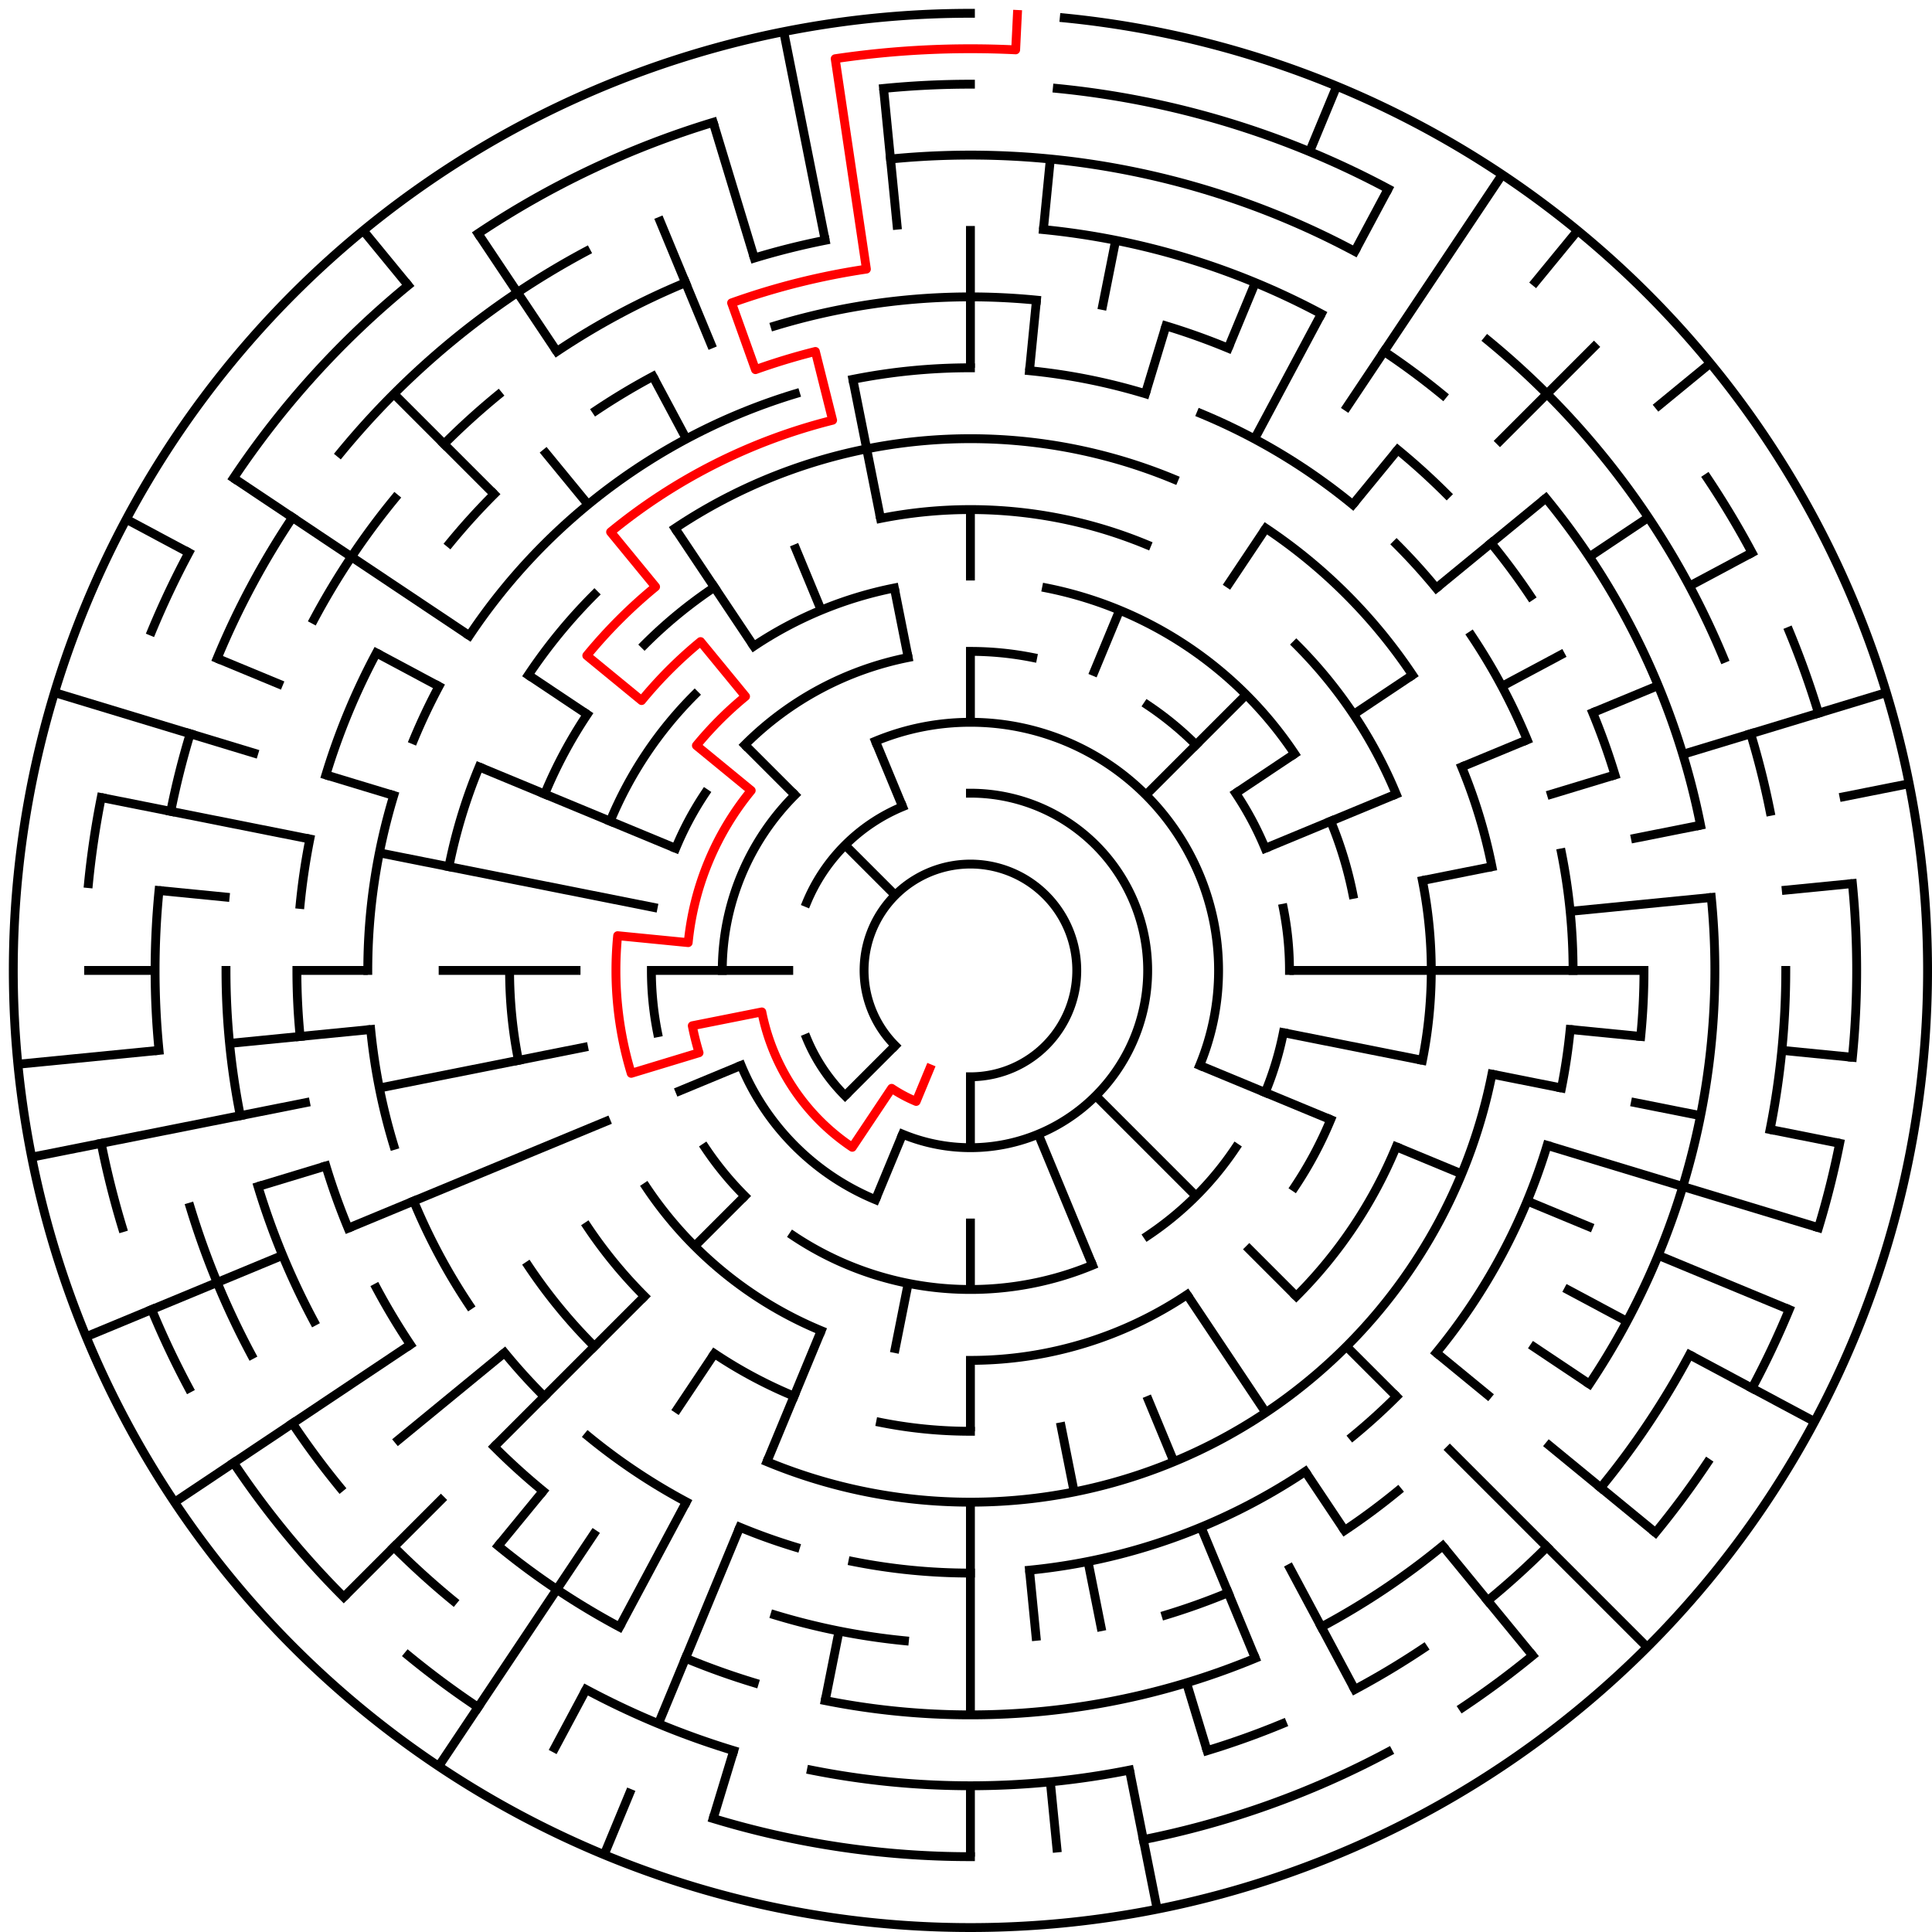 ﻿<?xml version="1.0" encoding="utf-8" standalone="no"?>
<!DOCTYPE svg PUBLIC "-//W3C//DTD SVG 1.1//EN" "http://www.w3.org/Graphics/SVG/1.1/DTD/svg11.dtd">
<svg width="436" height="436" version="1.1" xmlns="http://www.w3.org/2000/svg">
  <title>27 cells diameter theta maze</title>
  <g fill="none" stroke="#000000" stroke-width="2" stroke-linecap="square">
    <path d="M 202.029,235.971 A 24,24 0 1,1 219,243" />
    <path d="M 219,179 A 40,40 0 1,1 203.693,255.955" />
    <path d="M 190.716,247.284 A 40,40 0 0,1 182.045,234.307" />
    <path d="M 182.045,203.693 A 40,40 0 0,1 203.693,182.045" />
    <path d="M 197.57,167.263 A 56,56 0 0,1 270.737,240.43" />
    <path d="M 197.57,270.737 A 56,56 0 0,1 167.263,240.43" />
    <path d="M 163,219 A 56,56 0 0,1 179.402,179.402" />
    <path d="M 219,147 A 72,72 0 0,1 233.047,148.383" />
    <path d="M 259.001,159.134 A 72,72 0 0,1 269.912,168.088" />
    <path d="M 278.866,178.999 A 72,72 0 0,1 285.519,191.447" />
    <path d="M 289.617,204.953 A 72,72 0 0,1 291,219" />
    <path d="M 289.617,233.047 A 72,72 0 0,1 285.519,246.553" />
    <path d="M 278.866,259.001 A 72,72 0 0,1 259.001,278.866" />
    <path d="M 246.553,285.519 A 72,72 0 0,1 178.999,278.866" />
    <path d="M 168.088,269.912 A 72,72 0 0,1 159.134,259.001" />
    <path d="M 148.383,233.047 A 72,72 0 0,1 147,219" />
    <path d="M 152.481,191.447 A 72,72 0 0,1 159.134,178.999" />
    <path d="M 168.088,168.088 A 72,72 0 0,1 204.953,148.383" />
    <path d="M 236.168,132.691 A 88,88 0 0,1 292.169,170.11" />
    <path d="M 300.301,185.324 A 88,88 0 0,1 305.309,201.832" />
    <path d="M 300.301,252.676 A 88,88 0 0,1 292.169,267.89" />
    <path d="M 267.89,292.169 A 88,88 0 0,1 219,307" />
    <path d="M 185.324,300.301 A 88,88 0 0,1 145.831,267.89" />
    <path d="M 137.699,185.324 A 88,88 0 0,1 156.775,156.775" />
    <path d="M 170.11,145.831 A 88,88 0 0,1 201.832,132.691" />
    <path d="M 198.711,116.998 A 104,104 0 0,1 258.799,122.917" />
    <path d="M 292.539,145.461 A 104,104 0 0,1 315.083,179.201" />
    <path d="M 321.002,198.711 A 104,104 0 0,1 321.002,239.289" />
    <path d="M 315.083,258.799 A 104,104 0 0,1 292.539,292.539" />
    <path d="M 219,323 A 104,104 0 0,1 198.711,321.002" />
    <path d="M 179.201,315.083 A 104,104 0 0,1 161.221,305.473" />
    <path d="M 145.461,292.539 A 104,104 0 0,1 132.527,276.779" />
    <path d="M 116.998,239.289 A 104,104 0 0,1 115,219" />
    <path d="M 122.917,179.201 A 104,104 0 0,1 132.527,161.221" />
    <path d="M 145.461,145.461 A 104,104 0 0,1 161.221,132.527" />
    <path d="M 152.332,119.224 A 120,120 0 0,1 264.922,108.134" />
    <path d="M 285.668,119.224 A 120,120 0 0,1 318.776,152.332" />
    <path d="M 329.866,173.078 A 120,120 0 0,1 336.694,195.589" />
    <path d="M 336.694,242.411 A 120,120 0 0,1 173.078,329.866" />
    <path d="M 134.147,303.853 A 120,120 0 0,1 119.224,285.668" />
    <path d="M 101.306,195.589 A 120,120 0 0,1 108.134,173.078" />
    <path d="M 119.224,152.332 A 120,120 0 0,1 134.147,134.147" />
    <path d="M 192.468,85.613 A 136,136 0 0,1 219,83" />
    <path d="M 232.33,83.655 A 136,136 0 0,1 258.479,88.856" />
    <path d="M 271.045,93.352 A 136,136 0 0,1 305.277,113.871" />
    <path d="M 315.167,122.833 A 136,136 0 0,1 324.129,132.723" />
    <path d="M 332.08,143.442 A 136,136 0 0,1 344.648,166.955" />
    <path d="M 352.387,192.468 A 136,136 0 0,1 355,219" />
    <path d="M 354.345,232.33 A 136,136 0 0,1 352.387,245.532" />
    <path d="M 349.144,258.479 A 136,136 0 0,1 324.129,305.277" />
    <path d="M 315.167,315.167 A 136,136 0 0,1 305.277,324.129" />
    <path d="M 294.558,332.08 A 136,136 0 0,1 232.33,354.345" />
    <path d="M 219,355 A 136,136 0 0,1 192.468,352.387" />
    <path d="M 179.521,349.144 A 136,136 0 0,1 166.955,344.648" />
    <path d="M 154.89,338.941 A 136,136 0 0,1 132.723,324.129" />
    <path d="M 122.833,315.167 A 136,136 0 0,1 113.871,305.277" />
    <path d="M 105.92,294.558 A 136,136 0 0,1 93.352,271.045" />
    <path d="M 88.856,258.479 A 136,136 0 0,1 83.655,232.33" />
    <path d="M 83,219 A 136,136 0 0,1 88.856,179.521" />
    <path d="M 93.352,166.955 A 136,136 0 0,1 99.059,154.89" />
    <path d="M 105.92,143.442 A 136,136 0 0,1 179.521,88.856" />
    <path d="M 174.877,73.545 A 152,152 0 0,1 233.899,67.732" />
    <path d="M 263.123,73.545 A 152,152 0 0,1 277.168,78.57" />
    <path d="M 315.428,101.502 A 152,152 0 0,1 326.48,111.52" />
    <path d="M 336.498,122.572 A 152,152 0 0,1 345.383,134.553" />
    <path d="M 359.43,160.832 A 152,152 0 0,1 364.455,174.877" />
    <path d="M 371,219 A 152,152 0 0,1 370.268,233.899" />
    <path d="M 315.428,336.498 A 152,152 0 0,1 303.447,345.383" />
    <path d="M 277.168,359.43 A 152,152 0 0,1 263.123,364.455" />
    <path d="M 204.101,370.268 A 152,152 0 0,1 174.877,364.455" />
    <path d="M 122.572,336.498 A 152,152 0 0,1 111.52,326.48" />
    <path d="M 92.617,303.447 A 152,152 0 0,1 84.948,290.652" />
    <path d="M 78.57,277.168 A 152,152 0 0,1 73.545,263.123" />
    <path d="M 67.732,233.899 A 152,152 0 0,1 67,219" />
    <path d="M 67.732,204.101 A 152,152 0 0,1 69.921,189.346" />
    <path d="M 73.545,174.877 A 152,152 0 0,1 84.948,147.348" />
    <path d="M 101.502,122.572 A 152,152 0 0,1 111.52,111.52" />
    <path d="M 134.553,92.617 A 152,152 0 0,1 147.348,84.948" />
    <path d="M 235.467,51.809 A 168,168 0 0,1 298.195,70.837" />
    <path d="M 312.336,79.313 A 168,168 0 0,1 325.578,89.134" />
    <path d="M 348.866,112.422 A 168,168 0 0,1 383.772,186.225" />
    <path d="M 386.191,202.533 A 168,168 0 0,1 358.687,312.336" />
    <path d="M 325.578,348.866 A 168,168 0 0,1 298.195,367.163" />
    <path d="M 283.291,374.212 A 168,168 0 0,1 186.225,383.772" />
    <path d="M 170.232,379.766 A 168,168 0 0,1 154.709,374.212" />
    <path d="M 139.805,367.163 A 168,168 0 0,1 112.422,348.866" />
    <path d="M 70.837,298.195 A 168,168 0 0,1 58.234,267.768" />
    <path d="M 54.228,251.775 A 168,168 0 0,1 51,219" />
    <path d="M 70.837,139.805 A 168,168 0 0,1 89.134,112.422" />
    <path d="M 100.206,100.206 A 168,168 0 0,1 112.422,89.134" />
    <path d="M 125.664,79.313 A 168,168 0 0,1 154.709,63.788" />
    <path d="M 170.232,58.234 A 168,168 0 0,1 186.225,54.228" />
    <path d="M 200.965,35.886 A 184,184 0 0,1 305.737,56.726" />
    <path d="M 335.728,76.766 A 184,184 0 0,1 388.994,148.586" />
    <path d="M 395.077,165.588 A 184,184 0 0,1 399.464,183.103" />
    <path d="M 403,219 A 184,184 0 0,1 399.464,254.897" />
    <path d="M 381.274,305.737 A 184,184 0 0,1 361.234,335.728" />
    <path d="M 349.108,349.108 A 184,184 0 0,1 335.728,361.234" />
    <path d="M 321.225,371.99 A 184,184 0 0,1 305.737,381.274" />
    <path d="M 289.414,388.994 A 184,184 0 0,1 272.412,395.077" />
    <path d="M 254.897,399.464 A 184,184 0 0,1 183.103,399.464" />
    <path d="M 165.588,395.077 A 184,184 0 0,1 132.263,381.274" />
    <path d="M 102.272,361.234 A 184,184 0 0,1 88.892,349.108" />
    <path d="M 76.766,335.728 A 184,184 0 0,1 66.01,321.225" />
    <path d="M 56.726,305.737 A 184,184 0 0,1 42.923,272.412" />
    <path d="M 35.886,237.035 A 184,184 0 0,1 35.886,200.965" />
    <path d="M 38.536,183.103 A 184,184 0 0,1 42.923,165.588" />
    <path d="M 49.006,148.586 A 184,184 0 0,1 66.01,116.775" />
    <path d="M 76.766,102.272 A 184,184 0 0,1 132.263,56.726" />
    <path d="M 199.397,19.963 A 200,200 0 0,1 219,19" />
    <path d="M 238.603,19.963 A 200,200 0 0,1 313.279,42.616" />
    <path d="M 385.294,107.886 A 200,200 0 0,1 395.384,124.721" />
    <path d="M 403.776,142.463 A 200,200 0 0,1 410.388,160.943" />
    <path d="M 418.037,199.397 A 200,200 0 0,1 418.037,238.603" />
    <path d="M 415.157,258.018 A 200,200 0 0,1 410.388,277.057" />
    <path d="M 403.776,295.537 A 200,200 0 0,1 395.384,313.279" />
    <path d="M 385.294,330.114 A 200,200 0 0,1 373.602,345.879" />
    <path d="M 345.879,373.602 A 200,200 0 0,1 330.114,385.294" />
    <path d="M 313.279,395.384 A 200,200 0 0,1 258.018,415.157" />
    <path d="M 219,419 A 200,200 0 0,1 160.943,410.388" />
    <path d="M 107.886,385.294 A 200,200 0 0,1 92.121,373.602" />
    <path d="M 77.579,360.421 A 200,200 0 0,1 52.706,330.114" />
    <path d="M 42.616,313.279 A 200,200 0 0,1 34.224,295.537" />
    <path d="M 27.612,277.057 A 200,200 0 0,1 22.843,258.018" />
    <path d="M 19.963,199.397 A 200,200 0 0,1 22.843,179.982" />
    <path d="M 34.224,142.463 A 200,200 0 0,1 42.616,124.721" />
    <path d="M 52.706,107.886 A 200,200 0 0,1 92.121,64.398" />
    <path d="M 107.886,52.706 A 200,200 0 0,1 160.943,27.612" />
    <path d="M 240.172,4.04 A 216,216 0 1,1 219,3" />
  </g>
  <g fill="none" stroke="#000000" stroke-width="2" stroke-linecap="butt">
    <line x1="219" y1="51" x2="219" y2="83" />
    <line x1="219" y1="115" x2="219" y2="131" />
    <line x1="219" y1="147" x2="219" y2="163" />
    <line x1="237.035" y1="35.886" x2="235.467" y2="51.809" />
    <line x1="233.899" y1="67.732" x2="232.33" y2="83.655" />
    <line x1="251.775" y1="54.228" x2="248.654" y2="69.921" />
    <line x1="263.123" y1="73.545" x2="258.479" y2="88.856" />
    <line x1="301.66" y1="19.442" x2="295.537" y2="34.224" />
    <line x1="283.291" y1="63.788" x2="277.168" y2="78.57" />
    <line x1="252.676" y1="137.699" x2="246.553" y2="152.481" />
    <line x1="313.279" y1="42.616" x2="305.737" y2="56.726" />
    <line x1="298.195" y1="70.837" x2="283.11" y2="99.059" />
    <line x1="339.003" y1="39.403" x2="303.447" y2="92.617" />
    <line x1="285.668" y1="119.224" x2="276.779" y2="132.527" />
    <line x1="356.029" y1="52.03" x2="345.879" y2="64.398" />
    <line x1="315.428" y1="101.502" x2="305.277" y2="113.871" />
    <line x1="360.421" y1="77.579" x2="337.794" y2="100.206" />
    <line x1="281.225" y1="156.775" x2="258.598" y2="179.402" />
    <line x1="385.97" y1="81.971" x2="373.602" y2="92.121" />
    <line x1="348.866" y1="112.422" x2="324.129" y2="132.723" />
    <line x1="371.99" y1="116.775" x2="358.687" y2="125.664" />
    <line x1="318.776" y1="152.332" x2="305.473" y2="161.221" />
    <line x1="292.169" y1="170.11" x2="278.866" y2="178.999" />
    <line x1="395.384" y1="124.721" x2="381.274" y2="132.263" />
    <line x1="353.052" y1="147.348" x2="338.941" y2="154.89" />
    <line x1="374.212" y1="154.709" x2="359.43" y2="160.832" />
    <line x1="344.648" y1="166.955" x2="329.866" y2="173.078" />
    <line x1="315.083" y1="179.201" x2="285.519" y2="191.447" />
    <line x1="425.699" y1="156.299" x2="379.766" y2="170.232" />
    <line x1="364.455" y1="174.877" x2="349.144" y2="179.521" />
    <line x1="430.85" y1="176.86" x2="415.157" y2="179.982" />
    <line x1="383.772" y1="186.225" x2="368.079" y2="189.346" />
    <line x1="336.694" y1="195.589" x2="321.002" y2="198.711" />
    <line x1="418.037" y1="199.397" x2="402.114" y2="200.965" />
    <line x1="386.191" y1="202.533" x2="354.345" y2="205.67" />
    <line x1="371" y1="219" x2="291" y2="219" />
    <line x1="418.037" y1="238.603" x2="402.114" y2="237.035" />
    <line x1="370.268" y1="233.899" x2="354.345" y2="232.33" />
    <line x1="415.157" y1="258.018" x2="399.464" y2="254.897" />
    <line x1="383.772" y1="251.775" x2="368.079" y2="248.654" />
    <line x1="352.387" y1="245.532" x2="336.694" y2="242.411" />
    <line x1="321.002" y1="239.289" x2="289.617" y2="233.047" />
    <line x1="410.388" y1="277.057" x2="349.144" y2="258.479" />
    <line x1="403.776" y1="295.537" x2="374.212" y2="283.291" />
    <line x1="359.43" y1="277.168" x2="344.648" y2="271.045" />
    <line x1="329.866" y1="264.922" x2="315.083" y2="258.799" />
    <line x1="300.301" y1="252.676" x2="270.737" y2="240.43" />
    <line x1="409.495" y1="320.822" x2="381.274" y2="305.737" />
    <line x1="367.163" y1="298.195" x2="353.052" y2="290.652" />
    <line x1="358.687" y1="312.336" x2="345.383" y2="303.447" />
    <line x1="373.602" y1="345.879" x2="348.866" y2="325.578" />
    <line x1="336.498" y1="315.428" x2="324.129" y2="305.277" />
    <line x1="371.735" y1="371.735" x2="326.48" y2="326.48" />
    <line x1="315.167" y1="315.167" x2="303.853" y2="303.853" />
    <line x1="292.539" y1="292.539" x2="281.225" y2="281.225" />
    <line x1="269.912" y1="269.912" x2="247.284" y2="247.284" />
    <line x1="345.879" y1="373.602" x2="325.578" y2="348.866" />
    <line x1="303.447" y1="345.383" x2="294.558" y2="332.08" />
    <line x1="285.668" y1="318.776" x2="267.89" y2="292.169" />
    <line x1="305.737" y1="381.274" x2="290.652" y2="353.052" />
    <line x1="283.291" y1="374.212" x2="271.045" y2="344.648" />
    <line x1="264.922" y1="329.866" x2="258.799" y2="315.083" />
    <line x1="246.553" y1="285.519" x2="234.307" y2="255.955" />
    <line x1="272.412" y1="395.077" x2="267.768" y2="379.766" />
    <line x1="261.14" y1="430.85" x2="254.897" y2="399.464" />
    <line x1="248.654" y1="368.079" x2="245.532" y2="352.387" />
    <line x1="242.411" y1="336.694" x2="239.289" y2="321.002" />
    <line x1="238.603" y1="418.037" x2="237.035" y2="402.114" />
    <line x1="233.899" y1="370.268" x2="232.33" y2="354.345" />
    <line x1="219" y1="419" x2="219" y2="403" />
    <line x1="219" y1="387" x2="219" y2="339" />
    <line x1="219" y1="323" x2="219" y2="307" />
    <line x1="219" y1="291" x2="219" y2="275" />
    <line x1="219" y1="259" x2="219" y2="243" />
    <line x1="186.225" y1="383.772" x2="189.346" y2="368.079" />
    <line x1="201.832" y1="305.309" x2="204.953" y2="289.617" />
    <line x1="160.943" y1="410.388" x2="165.588" y2="395.077" />
    <line x1="136.34" y1="418.558" x2="142.463" y2="403.776" />
    <line x1="148.586" y1="388.994" x2="166.955" y2="344.648" />
    <line x1="173.078" y1="329.866" x2="185.324" y2="300.301" />
    <line x1="197.57" y1="270.737" x2="203.693" y2="255.955" />
    <line x1="124.721" y1="395.384" x2="132.263" y2="381.274" />
    <line x1="139.805" y1="367.163" x2="154.89" y2="338.941" />
    <line x1="98.997" y1="398.597" x2="134.553" y2="345.383" />
    <line x1="152.332" y1="318.776" x2="161.221" y2="305.473" />
    <line x1="112.422" y1="348.866" x2="122.572" y2="336.498" />
    <line x1="77.579" y1="360.421" x2="100.206" y2="337.794" />
    <line x1="111.52" y1="326.48" x2="145.461" y2="292.539" />
    <line x1="156.775" y1="281.225" x2="168.088" y2="269.912" />
    <line x1="190.716" y1="247.284" x2="202.029" y2="235.971" />
    <line x1="89.134" y1="325.578" x2="113.871" y2="305.277" />
    <line x1="39.403" y1="339.003" x2="92.617" y2="303.447" />
    <line x1="19.442" y1="301.66" x2="63.788" y2="283.291" />
    <line x1="78.57" y1="277.168" x2="137.699" y2="252.676" />
    <line x1="152.481" y1="246.553" x2="167.263" y2="240.43" />
    <line x1="58.234" y1="267.768" x2="73.545" y2="263.123" />
    <line x1="7.15" y1="261.14" x2="69.921" y2="248.654" />
    <line x1="85.613" y1="245.532" x2="132.691" y2="236.168" />
    <line x1="4.04" y1="240.172" x2="35.886" y2="237.035" />
    <line x1="51.809" y1="235.467" x2="83.655" y2="232.33" />
    <line x1="19" y1="219" x2="35" y2="219" />
    <line x1="67" y1="219" x2="83" y2="219" />
    <line x1="99" y1="219" x2="131" y2="219" />
    <line x1="147" y1="219" x2="179" y2="219" />
    <line x1="35.886" y1="200.965" x2="51.809" y2="202.533" />
    <line x1="22.843" y1="179.982" x2="69.921" y2="189.346" />
    <line x1="85.613" y1="192.468" x2="148.383" y2="204.953" />
    <line x1="12.301" y1="156.299" x2="58.234" y2="170.232" />
    <line x1="73.545" y1="174.877" x2="88.856" y2="179.521" />
    <line x1="49.006" y1="148.586" x2="63.788" y2="154.709" />
    <line x1="108.134" y1="173.078" x2="152.481" y2="191.447" />
    <line x1="28.505" y1="117.178" x2="42.616" y2="124.721" />
    <line x1="84.948" y1="147.348" x2="99.059" y2="154.89" />
    <line x1="52.706" y1="107.886" x2="105.92" y2="143.442" />
    <line x1="119.224" y1="152.332" x2="132.527" y2="161.221" />
    <line x1="88.892" y1="88.892" x2="111.52" y2="111.52" />
    <line x1="168.088" y1="168.088" x2="179.402" y2="179.402" />
    <line x1="190.716" y1="190.716" x2="202.029" y2="202.029" />
    <line x1="81.971" y1="52.03" x2="92.121" y2="64.398" />
    <line x1="122.572" y1="101.502" x2="132.723" y2="113.871" />
    <line x1="107.886" y1="52.706" x2="125.664" y2="79.313" />
    <line x1="152.332" y1="119.224" x2="170.11" y2="145.831" />
    <line x1="147.348" y1="84.948" x2="154.89" y2="99.059" />
    <line x1="148.586" y1="49.006" x2="160.832" y2="78.57" />
    <line x1="179.201" y1="122.917" x2="185.324" y2="137.699" />
    <line x1="197.57" y1="167.263" x2="203.693" y2="182.045" />
    <line x1="160.943" y1="27.612" x2="170.232" y2="58.234" />
    <line x1="176.86" y1="7.15" x2="186.225" y2="54.228" />
    <line x1="192.468" y1="85.613" x2="198.711" y2="116.998" />
    <line x1="201.832" y1="132.691" x2="204.953" y2="148.383" />
    <line x1="199.397" y1="19.963" x2="202.533" y2="51.809" />
  </g>
  <path fill="none" stroke="#ff0000" stroke-width="2" stroke-linecap="square" stroke-linejoin="round" d="M 229.599,3.26 L 229.206,11.251 A 208,208 0 0,0 188.48,13.251 L 195.523,60.732 A 160,160 0 0,0 165.098,68.353 L 170.488,83.418 A 144,144 0 0,1 184.011,79.315 L 187.899,94.836 A 128,128 0 0,0 137.798,120.055 L 147.948,132.423 A 112,112 0 0,0 132.423,147.948 L 144.791,158.098 A 96,96 0 0,1 158.098,144.791 L 168.249,157.159 A 80,80 0 0,0 157.159,168.249 L 169.527,178.399 A 64,64 0 0,0 155.308,212.727 L 139.385,211.159 A 80,80 0 0,0 142.445,242.223 L 157.756,237.578 A 64,64 0 0,1 156.23,231.486 L 171.922,228.364 A 48,48 0 0,0 192.333,258.911 L 201.222,245.607 A 32,32 0 0,0 206.754,248.564 L 209.816,241.173" />
  <type>Circular</type>
</svg>